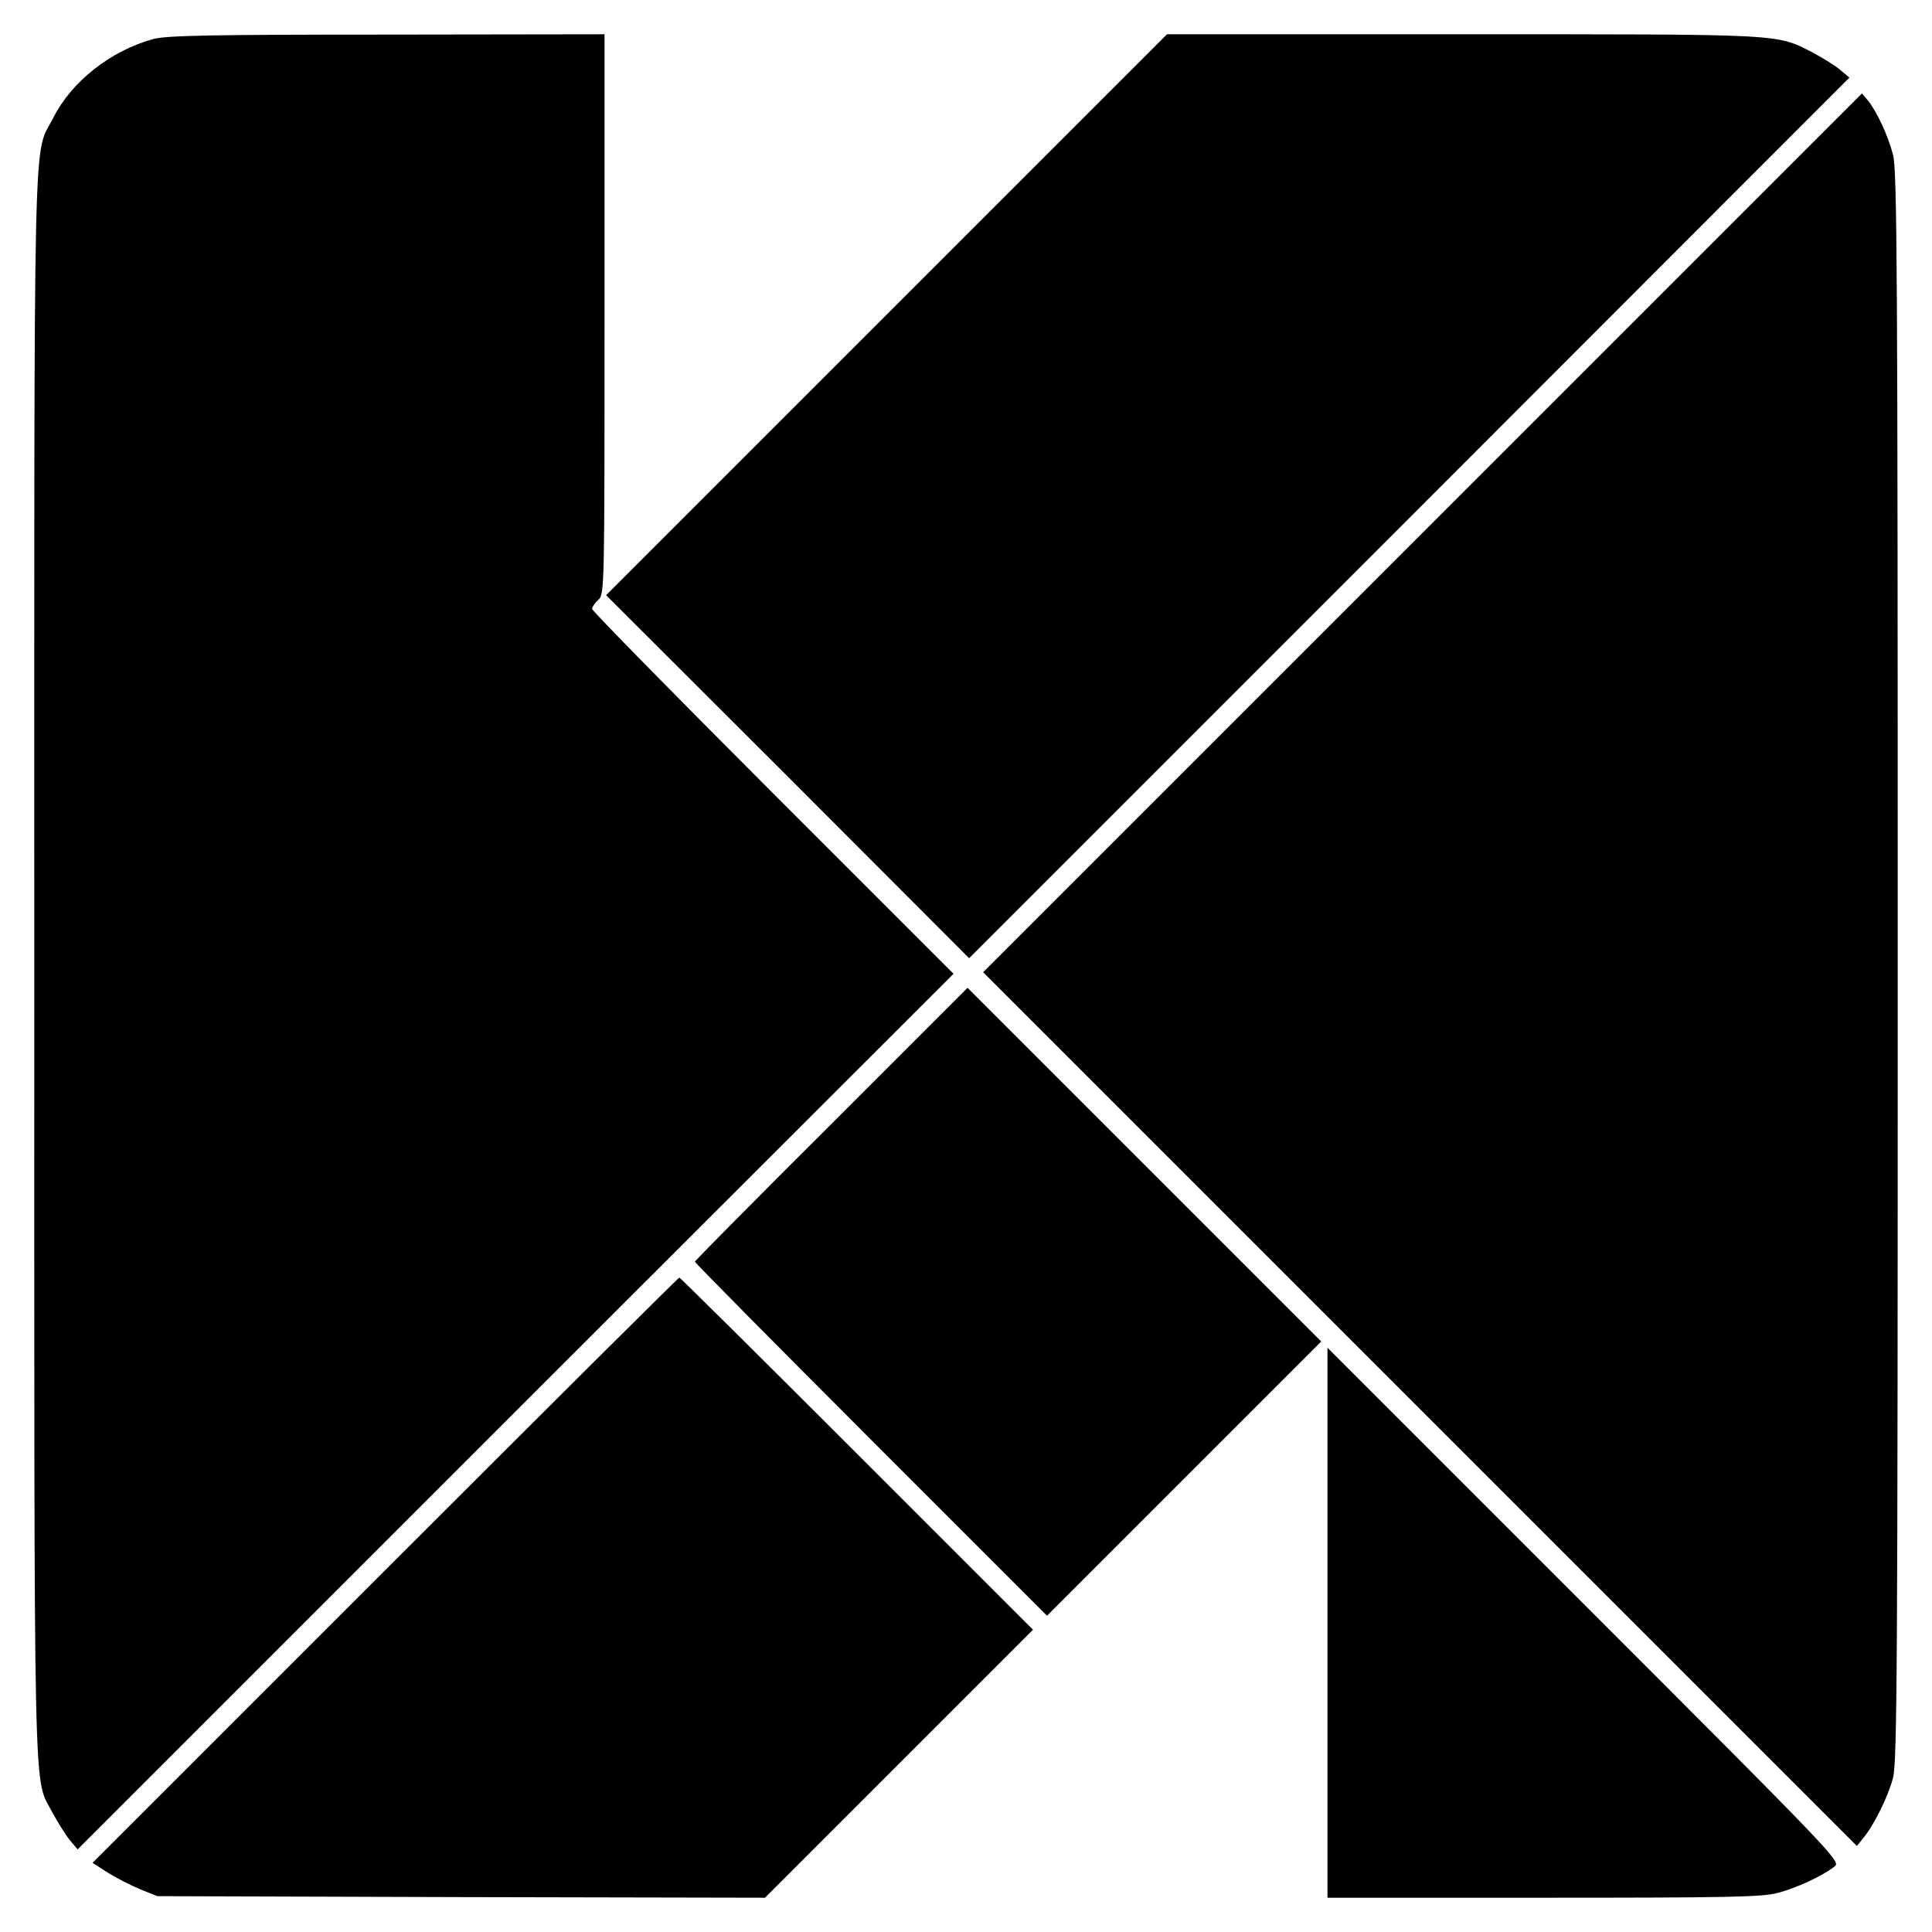 <svg version="1" xmlns="http://www.w3.org/2000/svg" width="826.667" height="826.667" viewBox="0 0 620 620"><path d="M49.3 12.5C35.6 16.2 23 26.1 17.1 37.8 10.5 50.8 11 30.1 11 310c0 279.3-.4 259.4 5.9 271.8 1.7 3.1 4.1 7 5.5 8.7l2.5 3L165.4 453 306 312.5l-58-58c-31.9-31.9-58-58.5-58-59.1 0-.6.9-1.9 2-2.9 2-1.8 2-3.1 2-91.7V11l-69.7.1c-56.7 0-70.8.3-75 1.4z"/><path d="M284.5 101l-90 90 58.3 58.2 58.2 58.3 141.3-141.3L593.5 24.9l-3-2.5c-1.6-1.4-5.6-3.8-8.7-5.5-12-6.1-8.3-5.9-112.3-5.9h-95l-90 90zM456.5 171l-141 141 140.2 140.2 140.2 140.2 2-2.5c3.5-4.2 8-13.3 9.6-19.4 1.3-5.2 1.5-35.1 1.5-260.5 0-222.4-.2-255.3-1.5-260.3-1.6-6.2-5.2-13.9-8.1-17.5l-1.9-2.2-141 141zM266.8 360.7c-24.1 24-43.8 43.9-43.8 44.2 0 .3 25.4 26 56.5 57.1l56.5 56.5 44-44 44-44-56.7-56.7-56.8-56.8-43.7 43.7zM123.6 503.9l-93.9 93.9 4.8 3.1c2.7 1.7 7.4 4.1 10.5 5.4l5.5 2.2 97.5.3 97.5.2 43-43 43-43-56.5-56.5c-31.1-31.1-56.7-56.5-57-56.5-.3 0-42.8 42.3-94.4 93.9zM426 520.8V609h69.3c58.2 0 70.2-.2 75-1.5 6-1.5 14.6-5.5 18.4-8.5 2.1-1.6 1.3-2.5-80.3-84.1L426 432.5v88.3z"/></svg>